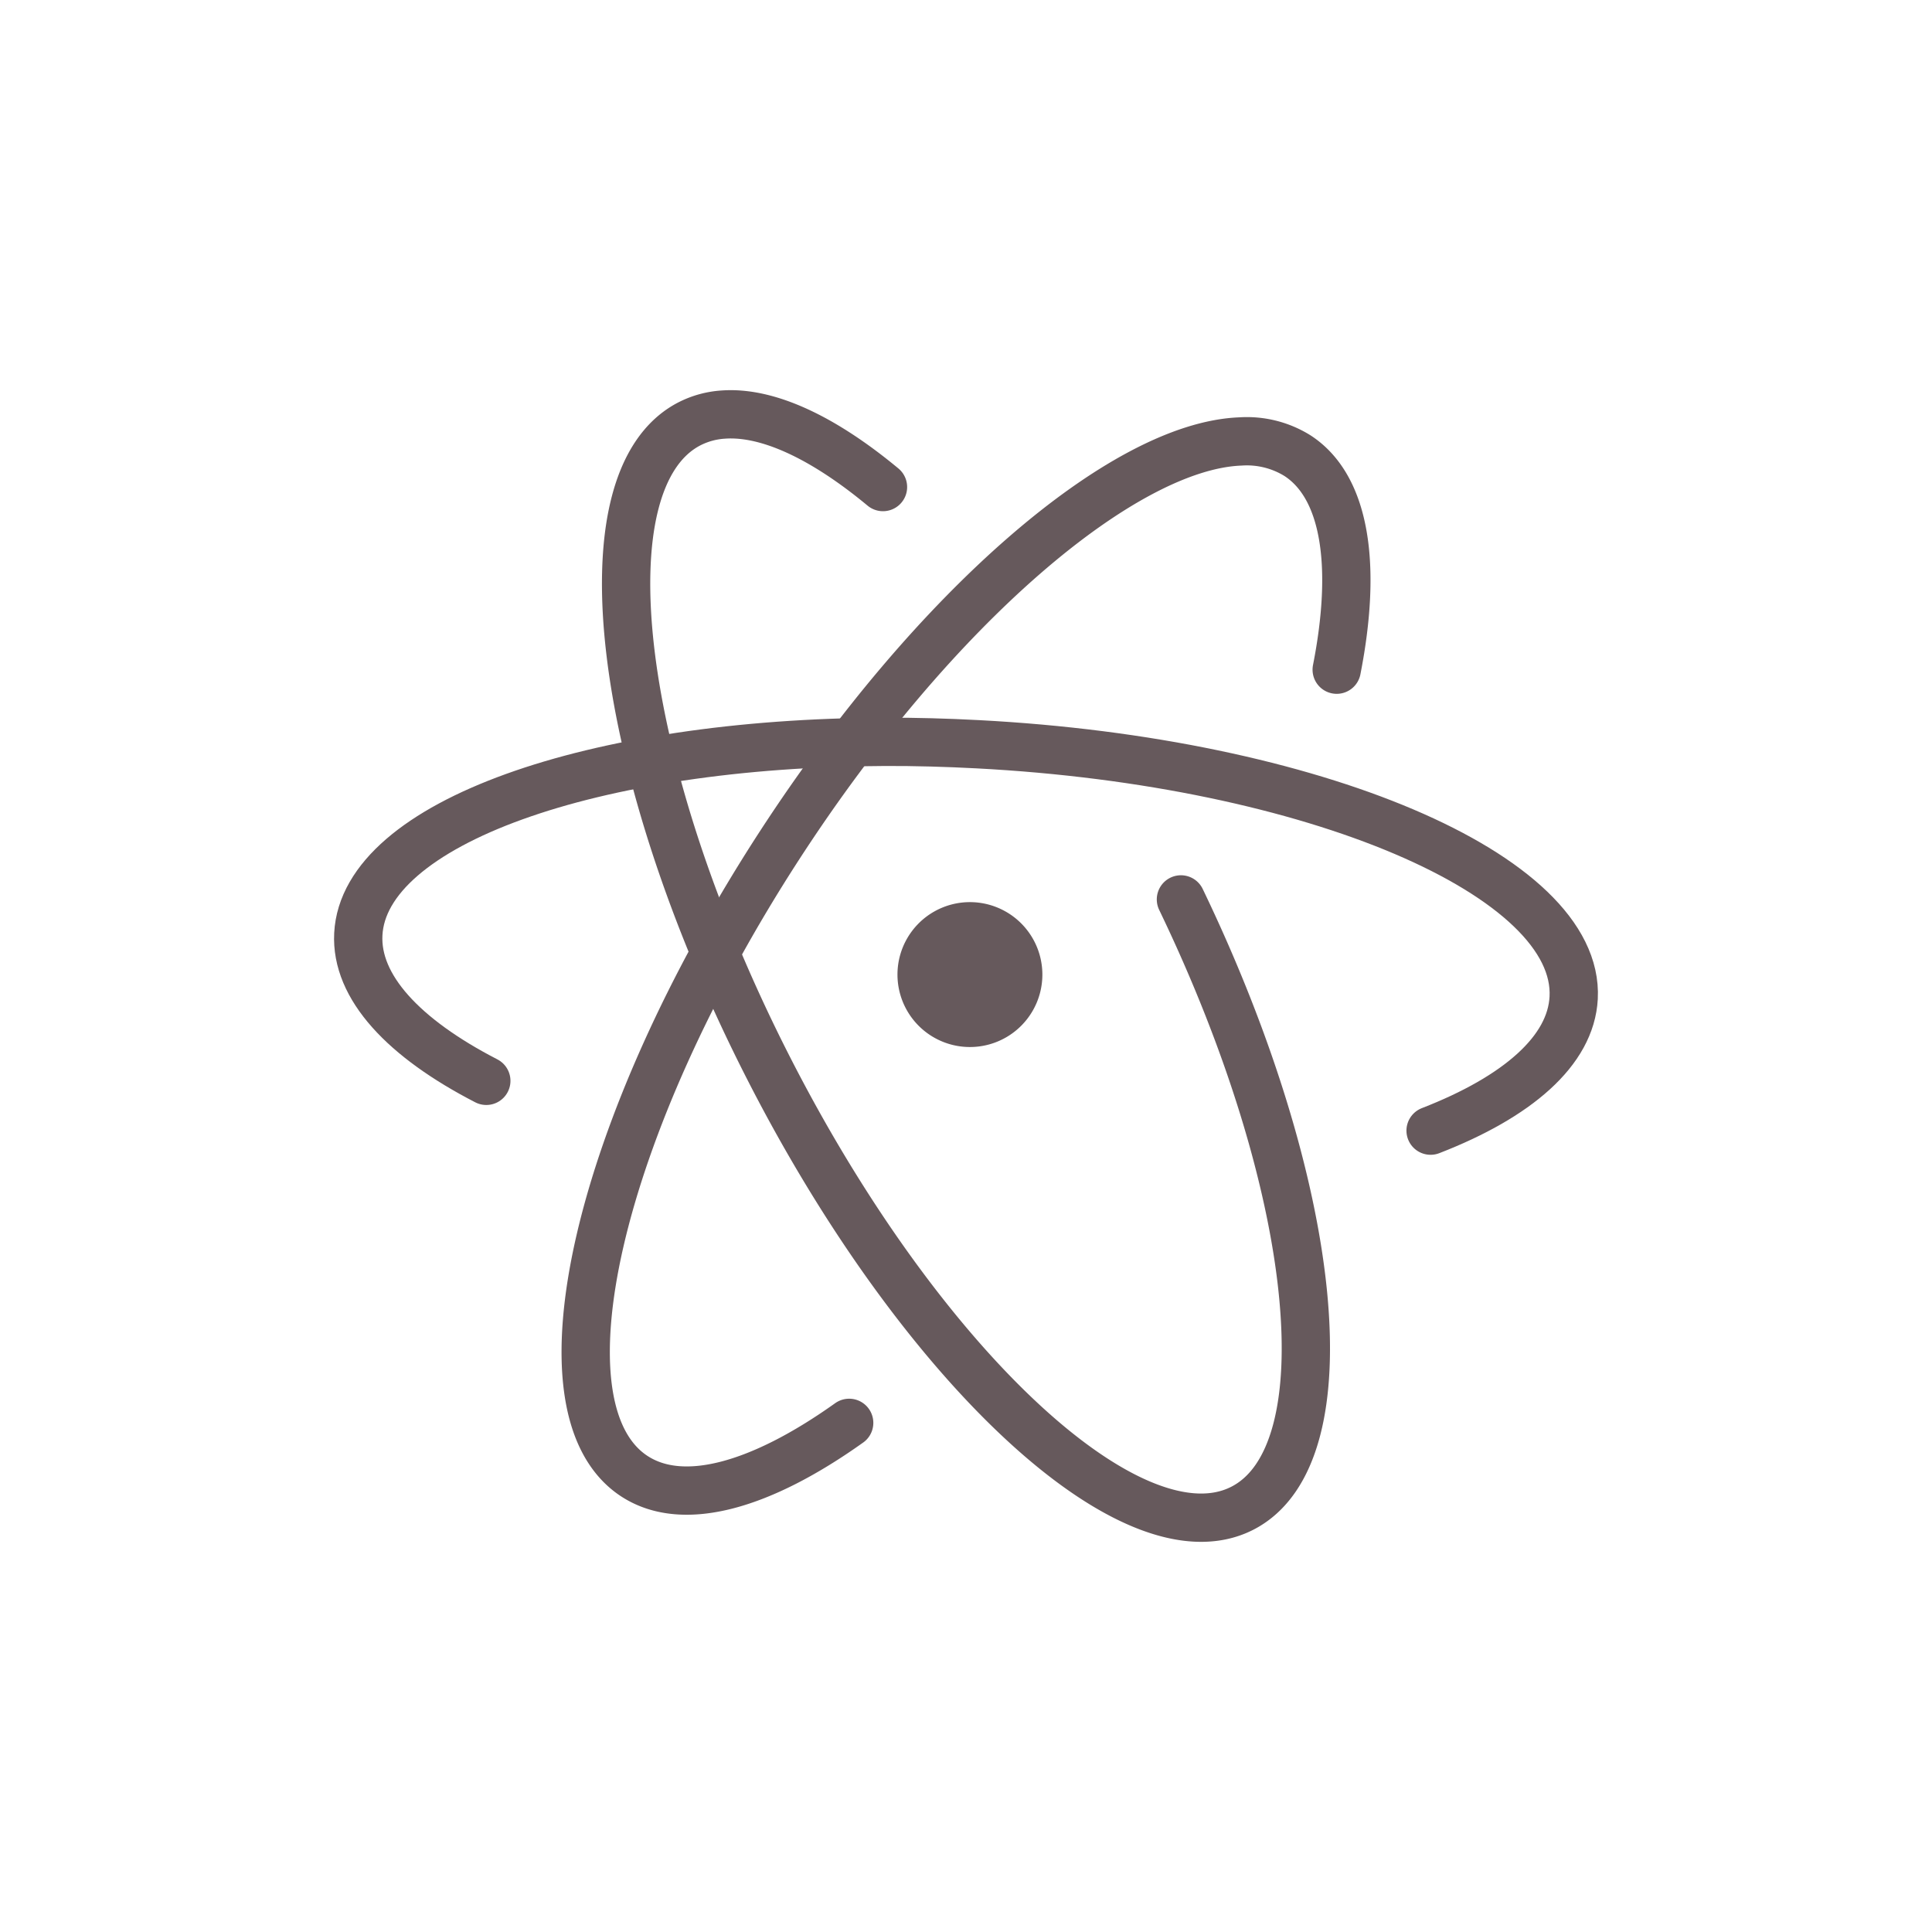 <svg id="b7ff507b-2c5e-4114-a210-524e5a460fc3" data-name="Capa 1" xmlns="http://www.w3.org/2000/svg" width="200" height="200" viewBox="0 0 200 200"><path d="M138.375,69.325c2.113-10.753.931-18.913-4.062-22.156A9.933,9.933,0,0,0,128.406,45.7c-12.129.46-31.698,17.16-47.688,41.781-18.95,29.181-25.684,58.425-15.031,65.344,5.057,3.284,13.115.956,22.219-5.531" style="fill:none;stroke:#66595c;stroke-linecap:round;stroke-width:5px"/><path d="M148.094,117.044c8.994-3.489,14.525-8.265,14.812-13.75.665-12.685-26.941-24.429-61.688-26.25-3.257-.171-6.46-.261-9.594-.25-30.287.102-53.929,8.41-54.531,19.906-.287,5.474,4.7,10.782,13.25,15.188" style="fill:none;stroke:#66595c;stroke-linecap:round;stroke-width:5px"/><path d="M91.406,50.419c-6.154-5.106-11.925-7.848-16.562-7.5a8.943,8.943,0,0,0-3.438.938C60.088,49.623,63.704,79.448,79.5,110.45s37.776,51.454,49.094,45.688c10.884-5.546,7.947-33.338-6.344-63.031" style="fill:none;stroke:#66595c;stroke-linecap:round;stroke-width:5px"/><path d="M107.906,100.888a7.5,7.5,0,0,1-15,0h0a7.5,7.5,0,0,1,15,0Z" style="fill:#66595c"/></svg>
